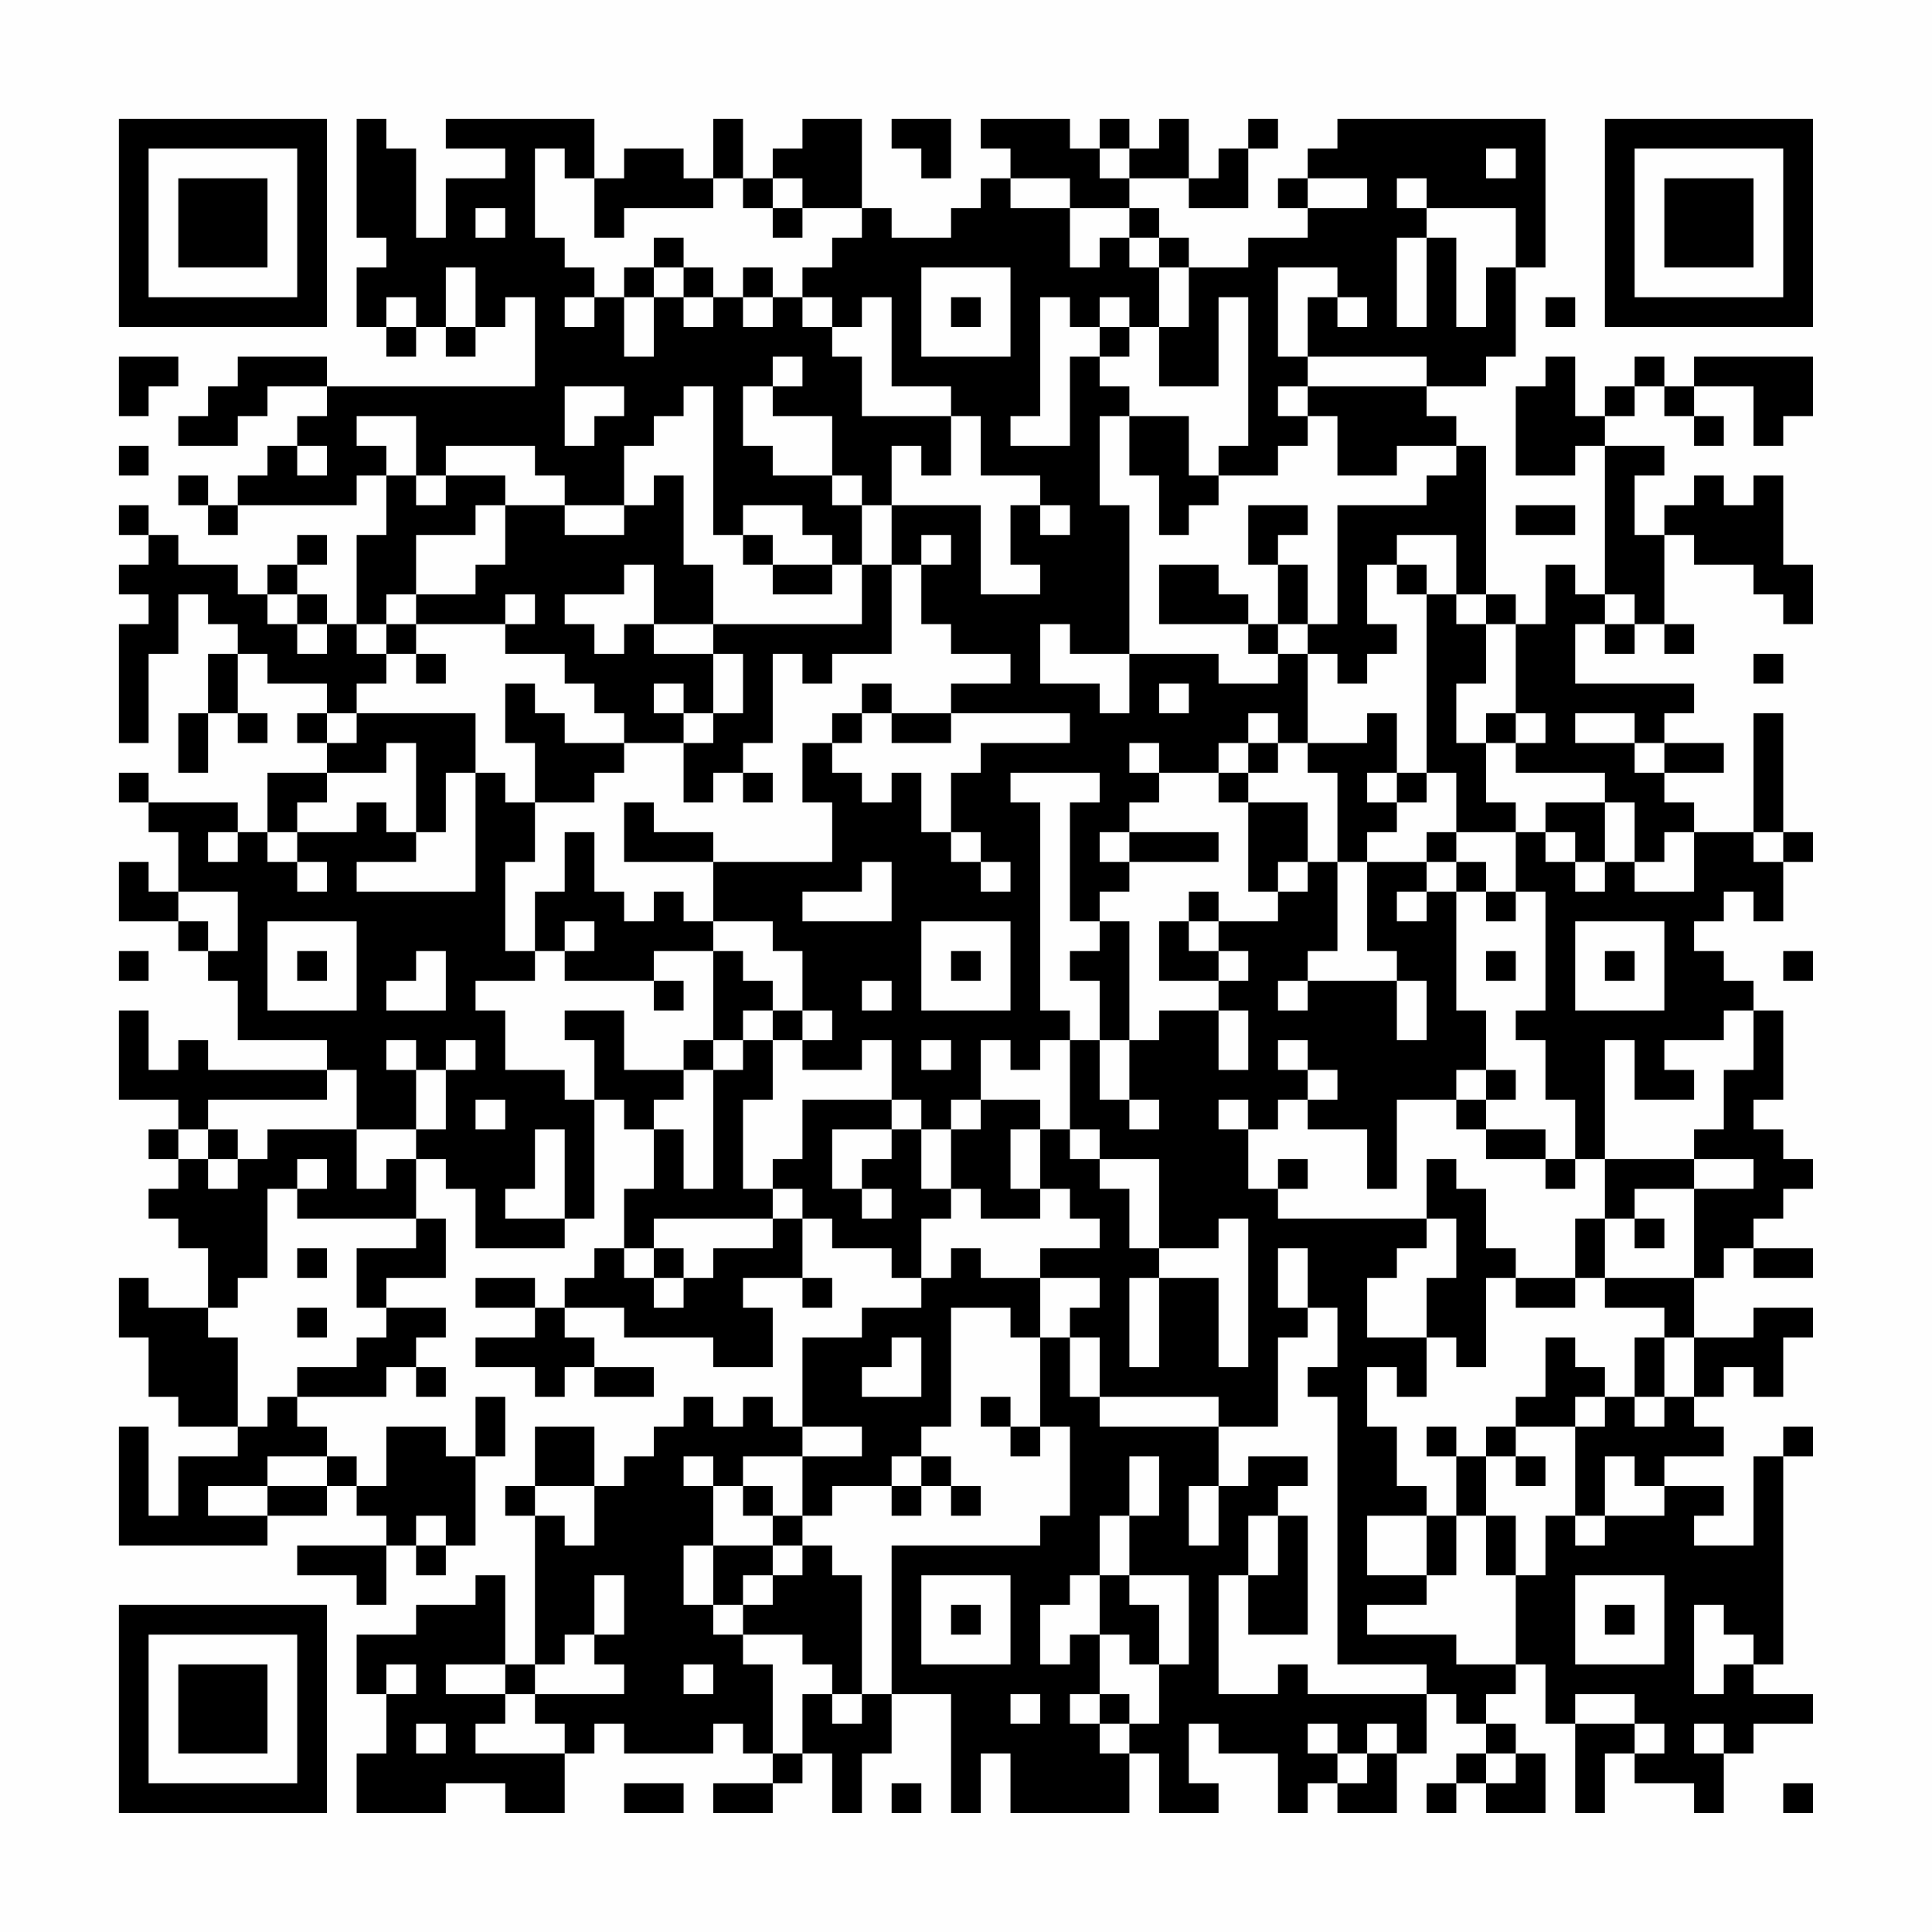 <?xml version="1.0" encoding="UTF-8"?>
<svg xmlns="http://www.w3.org/2000/svg" version="1.1" width="300" height="300" viewBox="0 0 300 300"><rect x="0" y="0" width="300" height="300" fill="#fefefe"/><g transform="scale(4.615)"><g transform="translate(4,4)"><path fill-rule="evenodd" d="M8 0L8 4L9 4L9 5L8 5L8 7L9 7L9 8L10 8L10 7L11 7L11 8L12 8L12 7L13 7L13 6L14 6L14 9L7 9L7 8L4 8L4 9L3 9L3 10L2 10L2 11L4 11L4 10L5 10L5 9L7 9L7 10L6 10L6 11L5 11L5 12L4 12L4 13L3 13L3 12L2 12L2 13L3 13L3 14L4 14L4 13L8 13L8 12L9 12L9 14L8 14L8 17L7 17L7 16L6 16L6 15L7 15L7 14L6 14L6 15L5 15L5 16L4 16L4 15L2 15L2 14L1 14L1 13L0 13L0 14L1 14L1 15L0 15L0 16L1 16L1 17L0 17L0 21L1 21L1 18L2 18L2 16L3 16L3 17L4 17L4 18L3 18L3 20L2 20L2 22L3 22L3 20L4 20L4 21L5 21L5 20L4 20L4 18L5 18L5 19L7 19L7 20L6 20L6 21L7 21L7 22L5 22L5 24L4 24L4 23L1 23L1 22L0 22L0 23L1 23L1 24L2 24L2 26L1 26L1 25L0 25L0 27L2 27L2 28L3 28L3 29L4 29L4 31L7 31L7 32L3 32L3 31L2 31L2 32L1 32L1 30L0 30L0 33L2 33L2 34L1 34L1 35L2 35L2 36L1 36L1 37L2 37L2 38L3 38L3 40L1 40L1 39L0 39L0 41L1 41L1 43L2 43L2 44L4 44L4 45L2 45L2 47L1 47L1 44L0 44L0 48L5 48L5 47L7 47L7 46L8 46L8 47L9 47L9 48L6 48L6 49L8 49L8 50L9 50L9 48L10 48L10 49L11 49L11 48L12 48L12 45L13 45L13 43L12 43L12 45L11 45L11 44L9 44L9 46L8 46L8 45L7 45L7 44L6 44L6 43L9 43L9 42L10 42L10 43L11 43L11 42L10 42L10 41L11 41L11 40L9 40L9 39L11 39L11 37L10 37L10 35L11 35L11 36L12 36L12 38L15 38L15 37L16 37L16 33L17 33L17 34L18 34L18 36L17 36L17 38L16 38L16 39L15 39L15 40L14 40L14 39L12 39L12 40L14 40L14 41L12 41L12 42L14 42L14 43L15 43L15 42L16 42L16 43L18 43L18 42L16 42L16 41L15 41L15 40L17 40L17 41L20 41L20 42L22 42L22 40L21 40L21 39L23 39L23 40L24 40L24 39L23 39L23 37L24 37L24 38L26 38L26 39L27 39L27 40L25 40L25 41L23 41L23 44L22 44L22 43L21 43L21 44L20 44L20 43L19 43L19 44L18 44L18 45L17 45L17 46L16 46L16 44L14 44L14 46L13 46L13 47L14 47L14 52L13 52L13 49L12 49L12 50L10 50L10 51L8 51L8 53L9 53L9 55L8 55L8 57L11 57L11 56L13 56L13 57L15 57L15 55L16 55L16 54L17 54L17 55L20 55L20 54L21 54L21 55L22 55L22 56L20 56L20 57L22 57L22 56L23 56L23 55L24 55L24 57L25 57L25 55L26 55L26 53L28 53L28 57L29 57L29 55L30 55L30 57L34 57L34 55L35 55L35 57L37 57L37 56L36 56L36 54L37 54L37 55L39 55L39 57L40 57L40 56L41 56L41 57L43 57L43 55L44 55L44 53L45 53L45 54L46 54L46 55L45 55L45 56L44 56L44 57L45 57L45 56L46 56L46 57L48 57L48 55L47 55L47 54L46 54L46 53L47 53L47 52L48 52L48 54L49 54L49 57L50 57L50 55L51 55L51 56L53 56L53 57L54 57L54 55L55 55L55 54L57 54L57 53L55 53L55 52L56 52L56 45L57 45L57 44L56 44L56 45L55 45L55 48L53 48L53 47L54 47L54 46L52 46L52 45L54 45L54 44L53 44L53 43L54 43L54 42L55 42L55 43L56 43L56 41L57 41L57 40L55 40L55 41L53 41L53 39L54 39L54 38L55 38L55 39L57 39L57 38L55 38L55 37L56 37L56 36L57 36L57 35L56 35L56 34L55 34L55 33L56 33L56 30L55 30L55 29L54 29L54 28L53 28L53 27L54 27L54 26L55 26L55 27L56 27L56 25L57 25L57 24L56 24L56 20L55 20L55 24L53 24L53 23L52 23L52 22L54 22L54 21L52 21L52 20L53 20L53 19L49 19L49 17L50 17L50 18L51 18L51 17L52 17L52 18L53 18L53 17L52 17L52 14L53 14L53 15L55 15L55 16L56 16L56 17L57 17L57 15L56 15L56 12L55 12L55 13L54 13L54 12L53 12L53 13L52 13L52 14L51 14L51 12L52 12L52 11L50 11L50 10L51 10L51 9L52 9L52 10L53 10L53 11L54 11L54 10L53 10L53 9L55 9L55 11L56 11L56 10L57 10L57 8L53 8L53 9L52 9L52 8L51 8L51 9L50 9L50 10L49 10L49 8L48 8L48 9L47 9L47 12L49 12L49 11L50 11L50 16L49 16L49 15L48 15L48 17L47 17L47 16L46 16L46 11L45 11L45 10L44 10L44 9L46 9L46 8L47 8L47 5L48 5L48 0L41 0L41 1L40 1L40 2L39 2L39 3L40 3L40 4L38 4L38 5L36 5L36 4L35 4L35 3L34 3L34 2L36 2L36 3L38 3L38 1L39 1L39 0L38 0L38 1L37 1L37 2L36 2L36 0L35 0L35 1L34 1L34 0L33 0L33 1L32 1L32 0L29 0L29 1L30 1L30 2L29 2L29 3L28 3L28 4L26 4L26 3L25 3L25 0L23 0L23 1L22 1L22 2L21 2L21 0L20 0L20 2L19 2L19 1L17 1L17 2L16 2L16 0L11 0L11 1L13 1L13 2L11 2L11 4L10 4L10 1L9 1L9 0ZM26 0L26 1L27 1L27 2L28 2L28 0ZM14 1L14 4L15 4L15 5L16 5L16 6L15 6L15 7L16 7L16 6L17 6L17 8L18 8L18 6L19 6L19 7L20 7L20 6L21 6L21 7L22 7L22 6L23 6L23 7L24 7L24 8L25 8L25 10L28 10L28 12L27 12L27 11L26 11L26 13L25 13L25 12L24 12L24 10L22 10L22 9L23 9L23 8L22 8L22 9L21 9L21 11L22 11L22 12L24 12L24 13L25 13L25 15L24 15L24 14L23 14L23 13L21 13L21 14L20 14L20 9L19 9L19 10L18 10L18 11L17 11L17 13L15 13L15 12L14 12L14 11L11 11L11 12L10 12L10 10L8 10L8 11L9 11L9 12L10 12L10 13L11 13L11 12L13 12L13 13L12 13L12 14L10 14L10 16L9 16L9 17L8 17L8 18L9 18L9 19L8 19L8 20L7 20L7 21L8 21L8 20L12 20L12 22L11 22L11 24L10 24L10 21L9 21L9 22L7 22L7 23L6 23L6 24L5 24L5 25L6 25L6 26L7 26L7 25L6 25L6 24L8 24L8 23L9 23L9 24L10 24L10 25L8 25L8 26L12 26L12 22L13 22L13 23L14 23L14 25L13 25L13 28L14 28L14 29L12 29L12 30L13 30L13 32L15 32L15 33L16 33L16 31L15 31L15 30L17 30L17 32L19 32L19 33L18 33L18 34L19 34L19 36L20 36L20 32L21 32L21 31L22 31L22 33L21 33L21 36L22 36L22 37L18 37L18 38L17 38L17 39L18 39L18 40L19 40L19 39L20 39L20 38L22 38L22 37L23 37L23 36L22 36L22 35L23 35L23 33L26 33L26 34L24 34L24 36L25 36L25 37L26 37L26 36L25 36L25 35L26 35L26 34L27 34L27 36L28 36L28 37L27 37L27 39L28 39L28 38L29 38L29 39L31 39L31 41L30 41L30 40L28 40L28 44L27 44L27 45L26 45L26 46L24 46L24 47L23 47L23 45L25 45L25 44L23 44L23 45L21 45L21 46L20 46L20 45L19 45L19 46L20 46L20 48L19 48L19 50L20 50L20 51L21 51L21 52L22 52L22 55L23 55L23 53L24 53L24 54L25 54L25 53L26 53L26 48L31 48L31 47L32 47L32 44L31 44L31 41L32 41L32 43L33 43L33 44L37 44L37 46L36 46L36 48L37 48L37 46L38 46L38 45L40 45L40 46L39 46L39 47L38 47L38 49L37 49L37 53L39 53L39 52L40 52L40 53L44 53L44 52L41 52L41 43L40 43L40 42L41 42L41 40L40 40L40 38L39 38L39 40L40 40L40 41L39 41L39 44L37 44L37 43L33 43L33 41L32 41L32 40L33 40L33 39L31 39L31 38L33 38L33 37L32 37L32 36L31 36L31 34L32 34L32 35L33 35L33 36L34 36L34 38L35 38L35 39L34 39L34 42L35 42L35 39L37 39L37 42L38 42L38 37L37 37L37 38L35 38L35 35L33 35L33 34L32 34L32 31L33 31L33 33L34 33L34 34L35 34L35 33L34 33L34 31L35 31L35 30L37 30L37 32L38 32L38 30L37 30L37 29L38 29L38 28L37 28L37 27L39 27L39 26L40 26L40 25L41 25L41 28L40 28L40 29L39 29L39 30L40 30L40 29L43 29L43 31L44 31L44 29L43 29L43 28L42 28L42 25L44 25L44 26L43 26L43 27L44 27L44 26L45 26L45 30L46 30L46 32L45 32L45 33L43 33L43 36L42 36L42 34L40 34L40 33L41 33L41 32L40 32L40 31L39 31L39 32L40 32L40 33L39 33L39 34L38 34L38 33L37 33L37 34L38 34L38 36L39 36L39 37L44 37L44 38L43 38L43 39L42 39L42 41L44 41L44 43L43 43L43 42L42 42L42 44L43 44L43 46L44 46L44 47L42 47L42 49L44 49L44 50L42 50L42 51L45 51L45 52L47 52L47 49L48 49L48 47L49 47L49 48L50 48L50 47L52 47L52 46L51 46L51 45L50 45L50 47L49 47L49 44L50 44L50 43L51 43L51 44L52 44L52 43L53 43L53 41L52 41L52 40L50 40L50 39L53 39L53 36L55 36L55 35L53 35L53 34L54 34L54 32L55 32L55 30L54 30L54 31L52 31L52 32L53 32L53 33L51 33L51 31L50 31L50 35L49 35L49 33L48 33L48 31L47 31L47 30L48 30L48 26L47 26L47 24L48 24L48 25L49 25L49 26L50 26L50 25L51 25L51 26L53 26L53 24L52 24L52 25L51 25L51 23L50 23L50 22L47 22L47 21L48 21L48 20L47 20L47 17L46 17L46 16L45 16L45 14L43 14L43 15L42 15L42 17L43 17L43 18L42 18L42 19L41 19L41 18L40 18L40 17L41 17L41 13L44 13L44 12L45 12L45 11L43 11L43 12L41 12L41 10L40 10L40 9L44 9L44 8L40 8L40 6L41 6L41 7L42 7L42 6L41 6L41 5L39 5L39 8L40 8L40 9L39 9L39 10L40 10L40 11L39 11L39 12L37 12L37 11L38 11L38 6L37 6L37 9L35 9L35 7L36 7L36 5L35 5L35 4L34 4L34 3L32 3L32 2L30 2L30 3L32 3L32 5L33 5L33 4L34 4L34 5L35 5L35 7L34 7L34 6L33 6L33 7L32 7L32 6L31 6L31 10L30 10L30 11L32 11L32 8L33 8L33 9L34 9L34 10L33 10L33 13L34 13L34 18L32 18L32 17L31 17L31 19L33 19L33 20L34 20L34 18L37 18L37 19L39 19L39 18L40 18L40 21L39 21L39 20L38 20L38 21L37 21L37 22L35 22L35 21L34 21L34 22L35 22L35 23L34 23L34 24L33 24L33 25L34 25L34 26L33 26L33 27L32 27L32 23L33 23L33 22L30 22L30 23L31 23L31 30L32 30L32 31L31 31L31 32L30 32L30 31L29 31L29 33L28 33L28 34L27 34L27 33L26 33L26 31L25 31L25 32L23 32L23 31L24 31L24 30L23 30L23 28L22 28L22 27L20 27L20 25L24 25L24 23L23 23L23 21L24 21L24 22L25 22L25 23L26 23L26 22L27 22L27 24L28 24L28 25L29 25L29 26L30 26L30 25L29 25L29 24L28 24L28 22L29 22L29 21L32 21L32 20L28 20L28 19L30 19L30 18L28 18L28 17L27 17L27 15L28 15L28 14L27 14L27 15L26 15L26 13L29 13L29 16L31 16L31 15L30 15L30 13L31 13L31 14L32 14L32 13L31 13L31 12L29 12L29 10L28 10L28 9L26 9L26 6L25 6L25 7L24 7L24 6L23 6L23 5L24 5L24 4L25 4L25 3L23 3L23 2L22 2L22 3L21 3L21 2L20 2L20 3L17 3L17 4L16 4L16 2L15 2L15 1ZM33 1L33 2L34 2L34 1ZM46 1L46 2L47 2L47 1ZM40 2L40 3L42 3L42 2ZM43 2L43 3L44 3L44 4L43 4L43 7L44 7L44 4L45 4L45 7L46 7L46 5L47 5L47 3L44 3L44 2ZM12 3L12 4L13 4L13 3ZM22 3L22 4L23 4L23 3ZM18 4L18 5L17 5L17 6L18 6L18 5L19 5L19 6L20 6L20 5L19 5L19 4ZM11 5L11 7L12 7L12 5ZM21 5L21 6L22 6L22 5ZM27 5L27 8L30 8L30 5ZM9 6L9 7L10 7L10 6ZM28 6L28 7L29 7L29 6ZM48 6L48 7L49 7L49 6ZM33 7L33 8L34 8L34 7ZM0 8L0 10L1 10L1 9L2 9L2 8ZM15 9L15 11L16 11L16 10L17 10L17 9ZM34 10L34 12L35 12L35 14L36 14L36 13L37 13L37 12L36 12L36 10ZM0 11L0 12L1 12L1 11ZM6 11L6 12L7 12L7 11ZM18 12L18 13L17 13L17 14L15 14L15 13L13 13L13 15L12 15L12 16L10 16L10 17L9 17L9 18L10 18L10 19L11 19L11 18L10 18L10 17L13 17L13 18L15 18L15 19L16 19L16 20L17 20L17 21L15 21L15 20L14 20L14 19L13 19L13 21L14 21L14 23L16 23L16 22L17 22L17 21L19 21L19 23L20 23L20 22L21 22L21 23L22 23L22 22L21 22L21 21L22 21L22 18L23 18L23 19L24 19L24 18L26 18L26 15L25 15L25 17L20 17L20 15L19 15L19 12ZM38 13L38 15L39 15L39 17L38 17L38 16L37 16L37 15L35 15L35 17L38 17L38 18L39 18L39 17L40 17L40 15L39 15L39 14L40 14L40 13ZM47 13L47 14L49 14L49 13ZM21 14L21 15L22 15L22 16L24 16L24 15L22 15L22 14ZM17 15L17 16L15 16L15 17L16 17L16 18L17 18L17 17L18 17L18 18L20 18L20 20L19 20L19 19L18 19L18 20L19 20L19 21L20 21L20 20L21 20L21 18L20 18L20 17L18 17L18 15ZM43 15L43 16L44 16L44 22L43 22L43 20L42 20L42 21L40 21L40 22L41 22L41 25L42 25L42 24L43 24L43 23L44 23L44 22L45 22L45 24L44 24L44 25L45 25L45 26L46 26L46 27L47 27L47 26L46 26L46 25L45 25L45 24L47 24L47 23L46 23L46 21L47 21L47 20L46 20L46 21L45 21L45 19L46 19L46 17L45 17L45 16L44 16L44 15ZM5 16L5 17L6 17L6 18L7 18L7 17L6 17L6 16ZM13 16L13 17L14 17L14 16ZM50 16L50 17L51 17L51 16ZM55 18L55 19L56 19L56 18ZM25 19L25 20L24 20L24 21L25 21L25 20L26 20L26 21L28 21L28 20L26 20L26 19ZM35 19L35 20L36 20L36 19ZM49 20L49 21L51 21L51 22L52 22L52 21L51 21L51 20ZM38 21L38 22L37 22L37 23L38 23L38 26L39 26L39 25L40 25L40 23L38 23L38 22L39 22L39 21ZM42 22L42 23L43 23L43 22ZM17 23L17 25L20 25L20 24L18 24L18 23ZM48 23L48 24L49 24L49 25L50 25L50 23ZM3 24L3 25L4 25L4 24ZM15 24L15 26L14 26L14 28L15 28L15 29L18 29L18 30L19 30L19 29L18 29L18 28L20 28L20 31L19 31L19 32L20 32L20 31L21 31L21 30L22 30L22 31L23 31L23 30L22 30L22 29L21 29L21 28L20 28L20 27L19 27L19 26L18 26L18 27L17 27L17 26L16 26L16 24ZM34 24L34 25L37 25L37 24ZM55 24L55 25L56 25L56 24ZM25 25L25 26L23 26L23 27L26 27L26 25ZM2 26L2 27L3 27L3 28L4 28L4 26ZM36 26L36 27L35 27L35 29L37 29L37 28L36 28L36 27L37 27L37 26ZM5 27L5 30L8 30L8 27ZM15 27L15 28L16 28L16 27ZM27 27L27 30L30 30L30 27ZM33 27L33 28L32 28L32 29L33 29L33 31L34 31L34 27ZM49 27L49 30L52 30L52 27ZM0 28L0 29L1 29L1 28ZM6 28L6 29L7 29L7 28ZM10 28L10 29L9 29L9 30L11 30L11 28ZM28 28L28 29L29 29L29 28ZM46 28L46 29L47 29L47 28ZM50 28L50 29L51 29L51 28ZM56 28L56 29L57 29L57 28ZM25 29L25 30L26 30L26 29ZM9 31L9 32L10 32L10 34L8 34L8 32L7 32L7 33L3 33L3 34L2 34L2 35L3 35L3 36L4 36L4 35L5 35L5 34L8 34L8 36L9 36L9 35L10 35L10 34L11 34L11 32L12 32L12 31L11 31L11 32L10 32L10 31ZM27 31L27 32L28 32L28 31ZM46 32L46 33L45 33L45 34L46 34L46 35L48 35L48 36L49 36L49 35L48 35L48 34L46 34L46 33L47 33L47 32ZM12 33L12 34L13 34L13 33ZM29 33L29 34L28 34L28 36L29 36L29 37L31 37L31 36L30 36L30 34L31 34L31 33ZM3 34L3 35L4 35L4 34ZM14 34L14 36L13 36L13 37L15 37L15 34ZM6 35L6 36L5 36L5 39L4 39L4 40L3 40L3 41L4 41L4 44L5 44L5 43L6 43L6 42L8 42L8 41L9 41L9 40L8 40L8 38L10 38L10 37L6 37L6 36L7 36L7 35ZM39 35L39 36L40 36L40 35ZM44 35L44 37L45 37L45 39L44 39L44 41L45 41L45 42L46 42L46 39L47 39L47 40L49 40L49 39L50 39L50 37L51 37L51 38L52 38L52 37L51 37L51 36L53 36L53 35L50 35L50 37L49 37L49 39L47 39L47 38L46 38L46 36L45 36L45 35ZM6 38L6 39L7 39L7 38ZM18 38L18 39L19 39L19 38ZM6 40L6 41L7 41L7 40ZM26 41L26 42L25 42L25 43L27 43L27 41ZM48 41L48 43L47 43L47 44L46 44L46 45L45 45L45 44L44 44L44 45L45 45L45 47L44 47L44 49L45 49L45 47L46 47L46 49L47 49L47 47L46 47L46 45L47 45L47 46L48 46L48 45L47 45L47 44L49 44L49 43L50 43L50 42L49 42L49 41ZM51 41L51 43L52 43L52 41ZM29 43L29 44L30 44L30 45L31 45L31 44L30 44L30 43ZM5 45L5 46L3 46L3 47L5 47L5 46L7 46L7 45ZM27 45L27 46L26 46L26 47L27 47L27 46L28 46L28 47L29 47L29 46L28 46L28 45ZM34 45L34 47L33 47L33 49L32 49L32 50L31 50L31 52L32 52L32 51L33 51L33 53L32 53L32 54L33 54L33 55L34 55L34 54L35 54L35 52L36 52L36 49L34 49L34 47L35 47L35 45ZM14 46L14 47L15 47L15 48L16 48L16 46ZM21 46L21 47L22 47L22 48L20 48L20 50L21 50L21 51L23 51L23 52L24 52L24 53L25 53L25 49L24 49L24 48L23 48L23 47L22 47L22 46ZM10 47L10 48L11 48L11 47ZM39 47L39 49L38 49L38 51L40 51L40 47ZM22 48L22 49L21 49L21 50L22 50L22 49L23 49L23 48ZM16 49L16 51L15 51L15 52L14 52L14 53L13 53L13 52L11 52L11 53L13 53L13 54L12 54L12 55L15 55L15 54L14 54L14 53L17 53L17 52L16 52L16 51L17 51L17 49ZM27 49L27 52L30 52L30 49ZM33 49L33 51L34 51L34 52L35 52L35 50L34 50L34 49ZM49 49L49 52L52 52L52 49ZM28 50L28 51L29 51L29 50ZM50 50L50 51L51 51L51 50ZM53 50L53 53L54 53L54 52L55 52L55 51L54 51L54 50ZM9 52L9 53L10 53L10 52ZM19 52L19 53L20 53L20 52ZM30 53L30 54L31 54L31 53ZM33 53L33 54L34 54L34 53ZM49 53L49 54L51 54L51 55L52 55L52 54L51 54L51 53ZM10 54L10 55L11 55L11 54ZM40 54L40 55L41 55L41 56L42 56L42 55L43 55L43 54L42 54L42 55L41 55L41 54ZM53 54L53 55L54 55L54 54ZM46 55L46 56L47 56L47 55ZM17 56L17 57L19 57L19 56ZM26 56L26 57L27 57L27 56ZM56 56L56 57L57 57L57 56ZM0 0L0 7L7 7L7 0ZM1 1L1 6L6 6L6 1ZM2 2L2 5L5 5L5 2ZM50 0L50 7L57 7L57 0ZM51 1L51 6L56 6L56 1ZM52 2L52 5L55 5L55 2ZM0 50L0 57L7 57L7 50ZM1 51L1 56L6 56L6 51ZM2 52L2 55L5 55L5 52Z" fill="#000000"/></g></g></svg>
